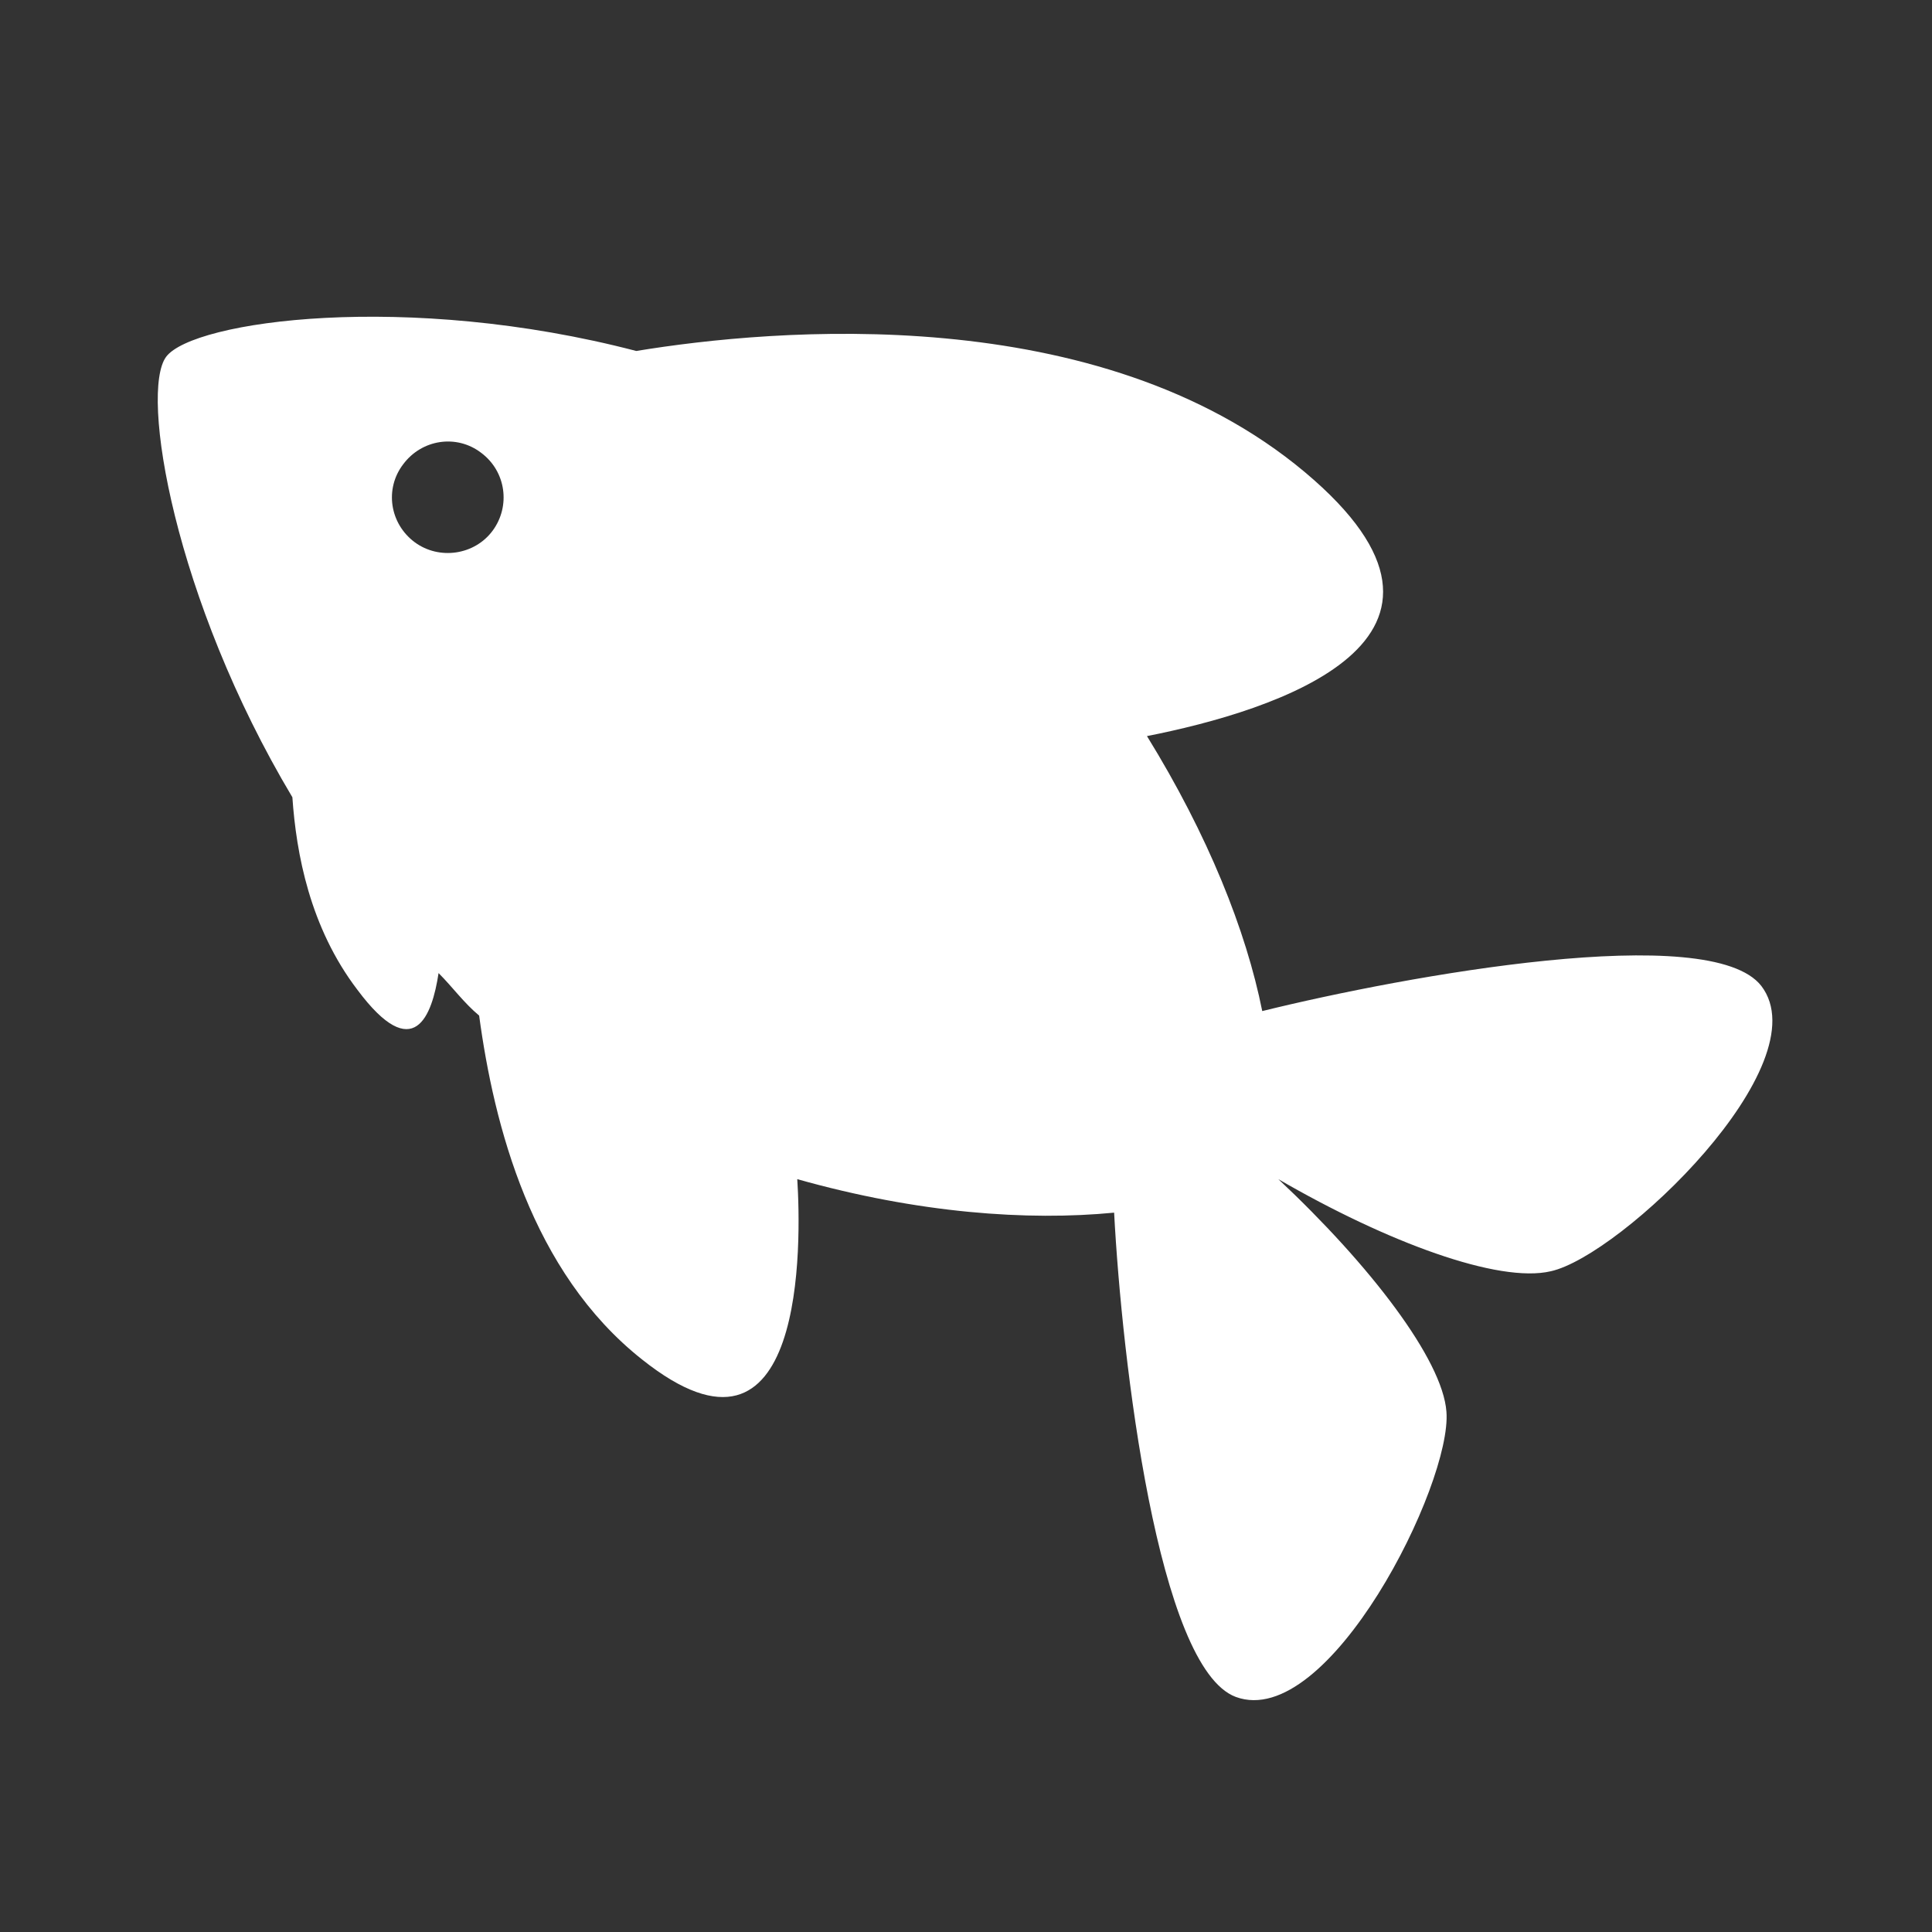 <?xml version="1.0" encoding="utf-8"?>
<!-- Generator: Adobe Illustrator 25.2.1, SVG Export Plug-In . SVG Version: 6.00 Build 0)  -->
<svg version="1.1" id="圖層_1" xmlns="http://www.w3.org/2000/svg" xmlns:xlink="http://www.w3.org/1999/xlink" x="0px" y="0px"
	 viewBox="0 0 300 300" style="enable-background:new 0 0 300 300;" xml:space="preserve">
<rect x="0" y="0" width="300" height="300" fill="#333333" stroke="none"/>
<style type="text/css">
	.st0{fill:#FFFFFF;}
</style>
<path class="st0" d="M198.5,183.1c16.9,9.8,34.2,16.2,42.3,14.3c10.9-2.4,42-32.1,32.7-44.3c-7.9-10.2-55.2-1.6-77.5,3.9
	c-2.5-12.5-8.4-27.3-17.9-42.7c19.8-3.9,55.5-15,24.5-41c-32-26.8-82.5-22.3-103.8-18.8c-35.6-9.3-68.8-4.7-73,0.9
	c-4.1,5.5,1.2,37.6,19.6,68.4c0.6,8.7,2.7,20.2,10.1,29.9c8.8,11.8,11.6,4,12.6-2.6c2.2,2.2,3.9,4.6,6.3,6.6
	c2.3,17,8.1,39.8,25.3,53.4c25.6,20.4,24.7-18.5,24.1-28c18.8,5.3,35.8,6.5,49.2,5.2c1.2,22.8,6.8,70.7,18.9,75.2
	c14.4,5.3,33.6-33.1,32.7-44.3C224,211.1,212.7,196.4,198.5,183.1z M64.4,84.2c-3.9-2.9-4.7-8.3-1.8-12.1c2.9-3.9,8.3-4.7,12.1-1.8
	c3.9,2.9,4.6,8.3,1.8,12.1C73.7,86.2,68.2,87,64.4,84.2z"/>
</svg>

